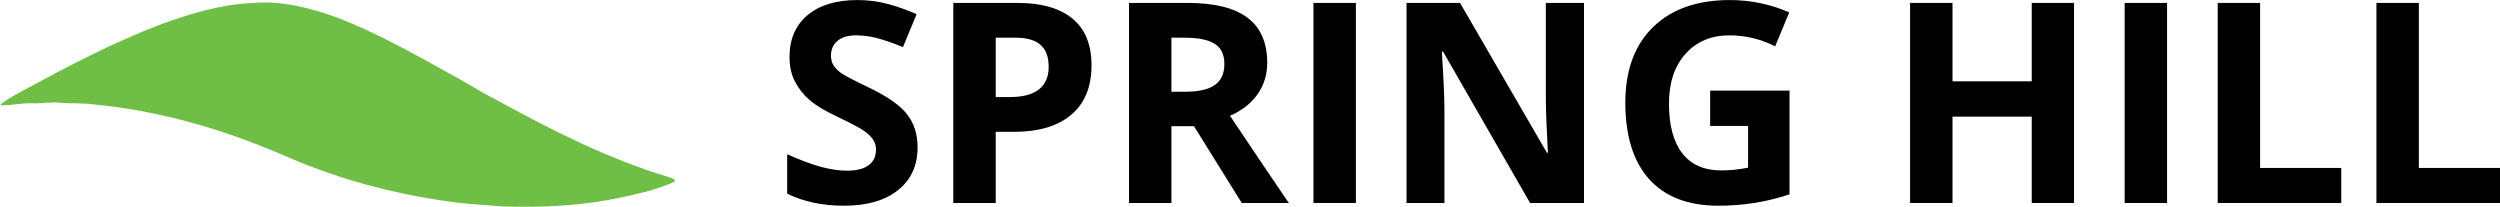 <?xml version="1.0" encoding="UTF-8" standalone="no"?>
<svg
   xmlns:dc="http://purl.org/dc/elements/1.1/"
   xmlns:cc="http://creativecommons.org/ns#"
   xmlns:rdf="http://www.w3.org/1999/02/22-rdf-syntax-ns#"
   xmlns:svg="http://www.w3.org/2000/svg"
   xmlns="http://www.w3.org/2000/svg"
   version="1.1"
   id="svg4150"
   viewBox="0 0 936.674 77.462"
   height="0.861in"
   width="10.407in">
  <defs
     id="defs4152">
    <style
       id="style4223"
       type="text/css">@import url('https://fonts.googleapis.com/css?family=Open+Sans');</style>
  </defs>
  <g
     transform="translate(-26.849,-626.396)"
     id="layer1">
    <g
       id="text4733"
       style="font-style:normal;font-variant:normal;font-weight:bold;font-stretch:normal;font-size:23.536px;line-height:125%;font-family:'Open Sans';-inkscape-font-specification:'Open Sans Bold';letter-spacing:0px;word-spacing:0px;fill:#000000;fill-opacity:1;stroke:none;stroke-width:1px;stroke-linecap:butt;stroke-linejoin:miter;stroke-opacity:1">
      <path
         id="path4837"
         style="font-style:normal;font-variant:normal;font-weight:bold;font-stretch:normal;font-size:105px;font-family:'Open Sans';-inkscape-font-specification:'Open Sans Bold'"
         d="m 370.642,681.613 q 0,10.151 -7.332,15.996 -7.28,5.845 -20.303,5.845 -11.997,0 -21.226,-4.512 l 0,-14.766 q 7.588,3.384 12.817,4.768 5.281,1.384 9.639,1.384 5.229,0 7.998,-2 2.82,-2 2.82,-5.947 0,-2.205 -1.23,-3.896 -1.23,-1.743 -3.64,-3.333 -2.358,-1.589 -9.69,-5.076 -6.87,-3.23 -10.305,-6.204 -3.435,-2.974 -5.486,-6.921 -2.051,-3.948 -2.051,-9.229 0,-9.946 6.716,-15.637 6.768,-5.691 18.662,-5.691 5.845,0 11.125,1.384 5.332,1.384 11.125,3.896 l -5.127,12.356 q -5.999,-2.461 -9.946,-3.435 -3.896,-0.974 -7.69,-0.974 -4.512,0 -6.921,2.102 -2.41,2.102 -2.41,5.486 0,2.102 0.974,3.691 0.974,1.538 3.076,3.025 2.153,1.436 10.1,5.229 10.51,5.024 14.407,10.1 3.896,5.024 3.896,12.356 z" />
      <path
         id="path4839"
         style="font-style:normal;font-variant:normal;font-weight:bold;font-stretch:normal;font-size:105px;font-family:'Open Sans';-inkscape-font-specification:'Open Sans Bold'"
         d="m 399.917,662.746 5.229,0 q 7.332,0 10.972,-2.871 3.64,-2.922 3.64,-8.459 0,-5.588 -3.076,-8.254 -3.025,-2.666 -9.536,-2.666 l -7.229,0 0,22.251 z m 35.889,-11.895 q 0,12.1 -7.588,18.508 -7.537,6.409 -21.482,6.409 l -6.819,0 0,26.66 -15.894,0 0,-74.956 23.943,0 q 13.638,0 20.713,5.896 7.126,5.845 7.126,17.483 z" />
      <path
         id="path4841"
         style="font-style:normal;font-variant:normal;font-weight:bold;font-stretch:normal;font-size:105px;font-family:'Open Sans';-inkscape-font-specification:'Open Sans Bold'"
         d="m 465.747,660.746 5.127,0 q 7.537,0 11.125,-2.512 3.589,-2.512 3.589,-7.896 0,-5.332 -3.691,-7.588 -3.64,-2.256 -11.331,-2.256 l -4.819,0 0,20.251 z m 0,12.92 0,28.762 -15.894,0 0,-74.956 21.841,0 q 15.278,0 22.61,5.588 7.332,5.537 7.332,16.868 0,6.614 -3.64,11.792 -3.64,5.127 -10.305,8.049 16.919,25.276 22.046,32.659 l -17.637,0 -17.893,-28.762 -8.459,0 z" />
      <path
         id="path4843"
         style="font-style:normal;font-variant:normal;font-weight:bold;font-stretch:normal;font-size:105px;font-family:'Open Sans';-inkscape-font-specification:'Open Sans Bold'"
         d="m 518.965,702.429 0,-74.956 15.894,0 0,74.956 -15.894,0 z" />
      <path
         id="path4845"
         style="font-style:normal;font-variant:normal;font-weight:bold;font-stretch:normal;font-size:105px;font-family:'Open Sans';-inkscape-font-specification:'Open Sans Bold'"
         d="m 620.325,702.429 -20.2,0 -32.607,-56.704 -0.461,0 q 0.974,15.022 0.974,21.431 l 0,35.273 -14.202,0 0,-74.956 20.046,0 32.556,56.14 0.359,0 q -0.769,-14.612 -0.769,-20.662 l 0,-35.479 14.304,0 0,74.956 z" />
      <path
         id="path4847"
         style="font-style:normal;font-variant:normal;font-weight:bold;font-stretch:normal;font-size:105px;font-family:'Open Sans';-inkscape-font-specification:'Open Sans Bold'"
         d="m 667.595,660.336 29.736,0 0,38.862 q -7.229,2.358 -13.638,3.281 -6.357,0.974 -13.022,0.974 -16.97,0 -25.942,-9.946 -8.921,-9.998 -8.921,-28.66 0,-18.149 10.356,-28.301 10.408,-10.151 28.813,-10.151 11.536,0 22.251,4.614 l -5.281,12.715 q -8.203,-4.102 -17.073,-4.102 -10.305,0 -16.509,6.921 -6.204,6.921 -6.204,18.611 0,12.202 4.973,18.662 5.024,6.409 14.561,6.409 4.973,0 10.1,-1.025 l 0,-15.637 -14.202,0 0,-13.228 z" />
      <path
         id="path4849"
         style="font-style:normal;font-variant:normal;font-weight:bold;font-stretch:normal;font-size:105px;font-family:'Open Sans';-inkscape-font-specification:'Open Sans Bold'"
         d="m 803.921,702.429 -15.842,0 0,-32.351 -29.685,0 0,32.351 -15.894,0 0,-74.956 15.894,0 0,29.377 29.685,0 0,-29.377 15.842,0 0,74.956 z" />
      <path
         id="path4851"
         style="font-style:normal;font-variant:normal;font-weight:bold;font-stretch:normal;font-size:105px;font-family:'Open Sans';-inkscape-font-specification:'Open Sans Bold'"
         d="m 822.891,702.429 0,-74.956 15.894,0 0,74.956 -15.894,0 z" />
      <path
         id="path4853"
         style="font-style:normal;font-variant:normal;font-weight:bold;font-stretch:normal;font-size:105px;font-family:'Open Sans';-inkscape-font-specification:'Open Sans Bold'"
         d="m 857.754,702.429 0,-74.956 15.894,0 0,61.831 30.403,0 0,13.125 -46.296,0 z" />
      <path
         id="path4855"
         style="font-style:normal;font-variant:normal;font-weight:bold;font-stretch:normal;font-size:105px;font-family:'Open Sans';-inkscape-font-specification:'Open Sans Bold'"
         d="m 917.227,702.429 0,-74.956 15.894,0 0,61.831 30.403,0 0,13.125 -46.296,0 z" />
    </g>
    <path
       style="fill:#6fbf46"
       id="path5378"
       d="m 121.3,627.52 c 11.099,-1.042 22.128,1.887 32.474,5.661 14.312,5.601 27.756,13.128 41.163,20.59 5.918,3.098 11.503,6.785 17.47,9.801 20.862,11.432 42.227,22.33 65.096,29.191 0.851,0.365 2.302,0.393 2.176,1.664 -6.24,2.787 -12.948,4.44 -19.63,5.814 -14.65,3.251 -29.747,3.938 -44.708,3.496 -5.836,-0.535 -11.699,-0.764 -17.513,-1.473 -18.233,-2.367 -36.292,-6.567 -53.489,-13.145 -6.207,-2.165 -12.103,-5.083 -18.233,-7.45 -20.475,-8.269 -42.041,-14.039 -64.054,-16.155 -4.303,-0.649 -8.667,-0.251 -12.986,-0.66 -3.316,-0.365 -6.627,0.371 -9.954,0.224 -4.112,-0.142 -8.154,0.862 -12.261,0.736 2.422,-2.296 5.481,-3.709 8.345,-5.351 16.783,-9.087 33.712,-18.026 51.575,-24.833 11.105,-4.085 22.63,-7.598 34.531,-8.11 z" />
  </g>
</svg>
